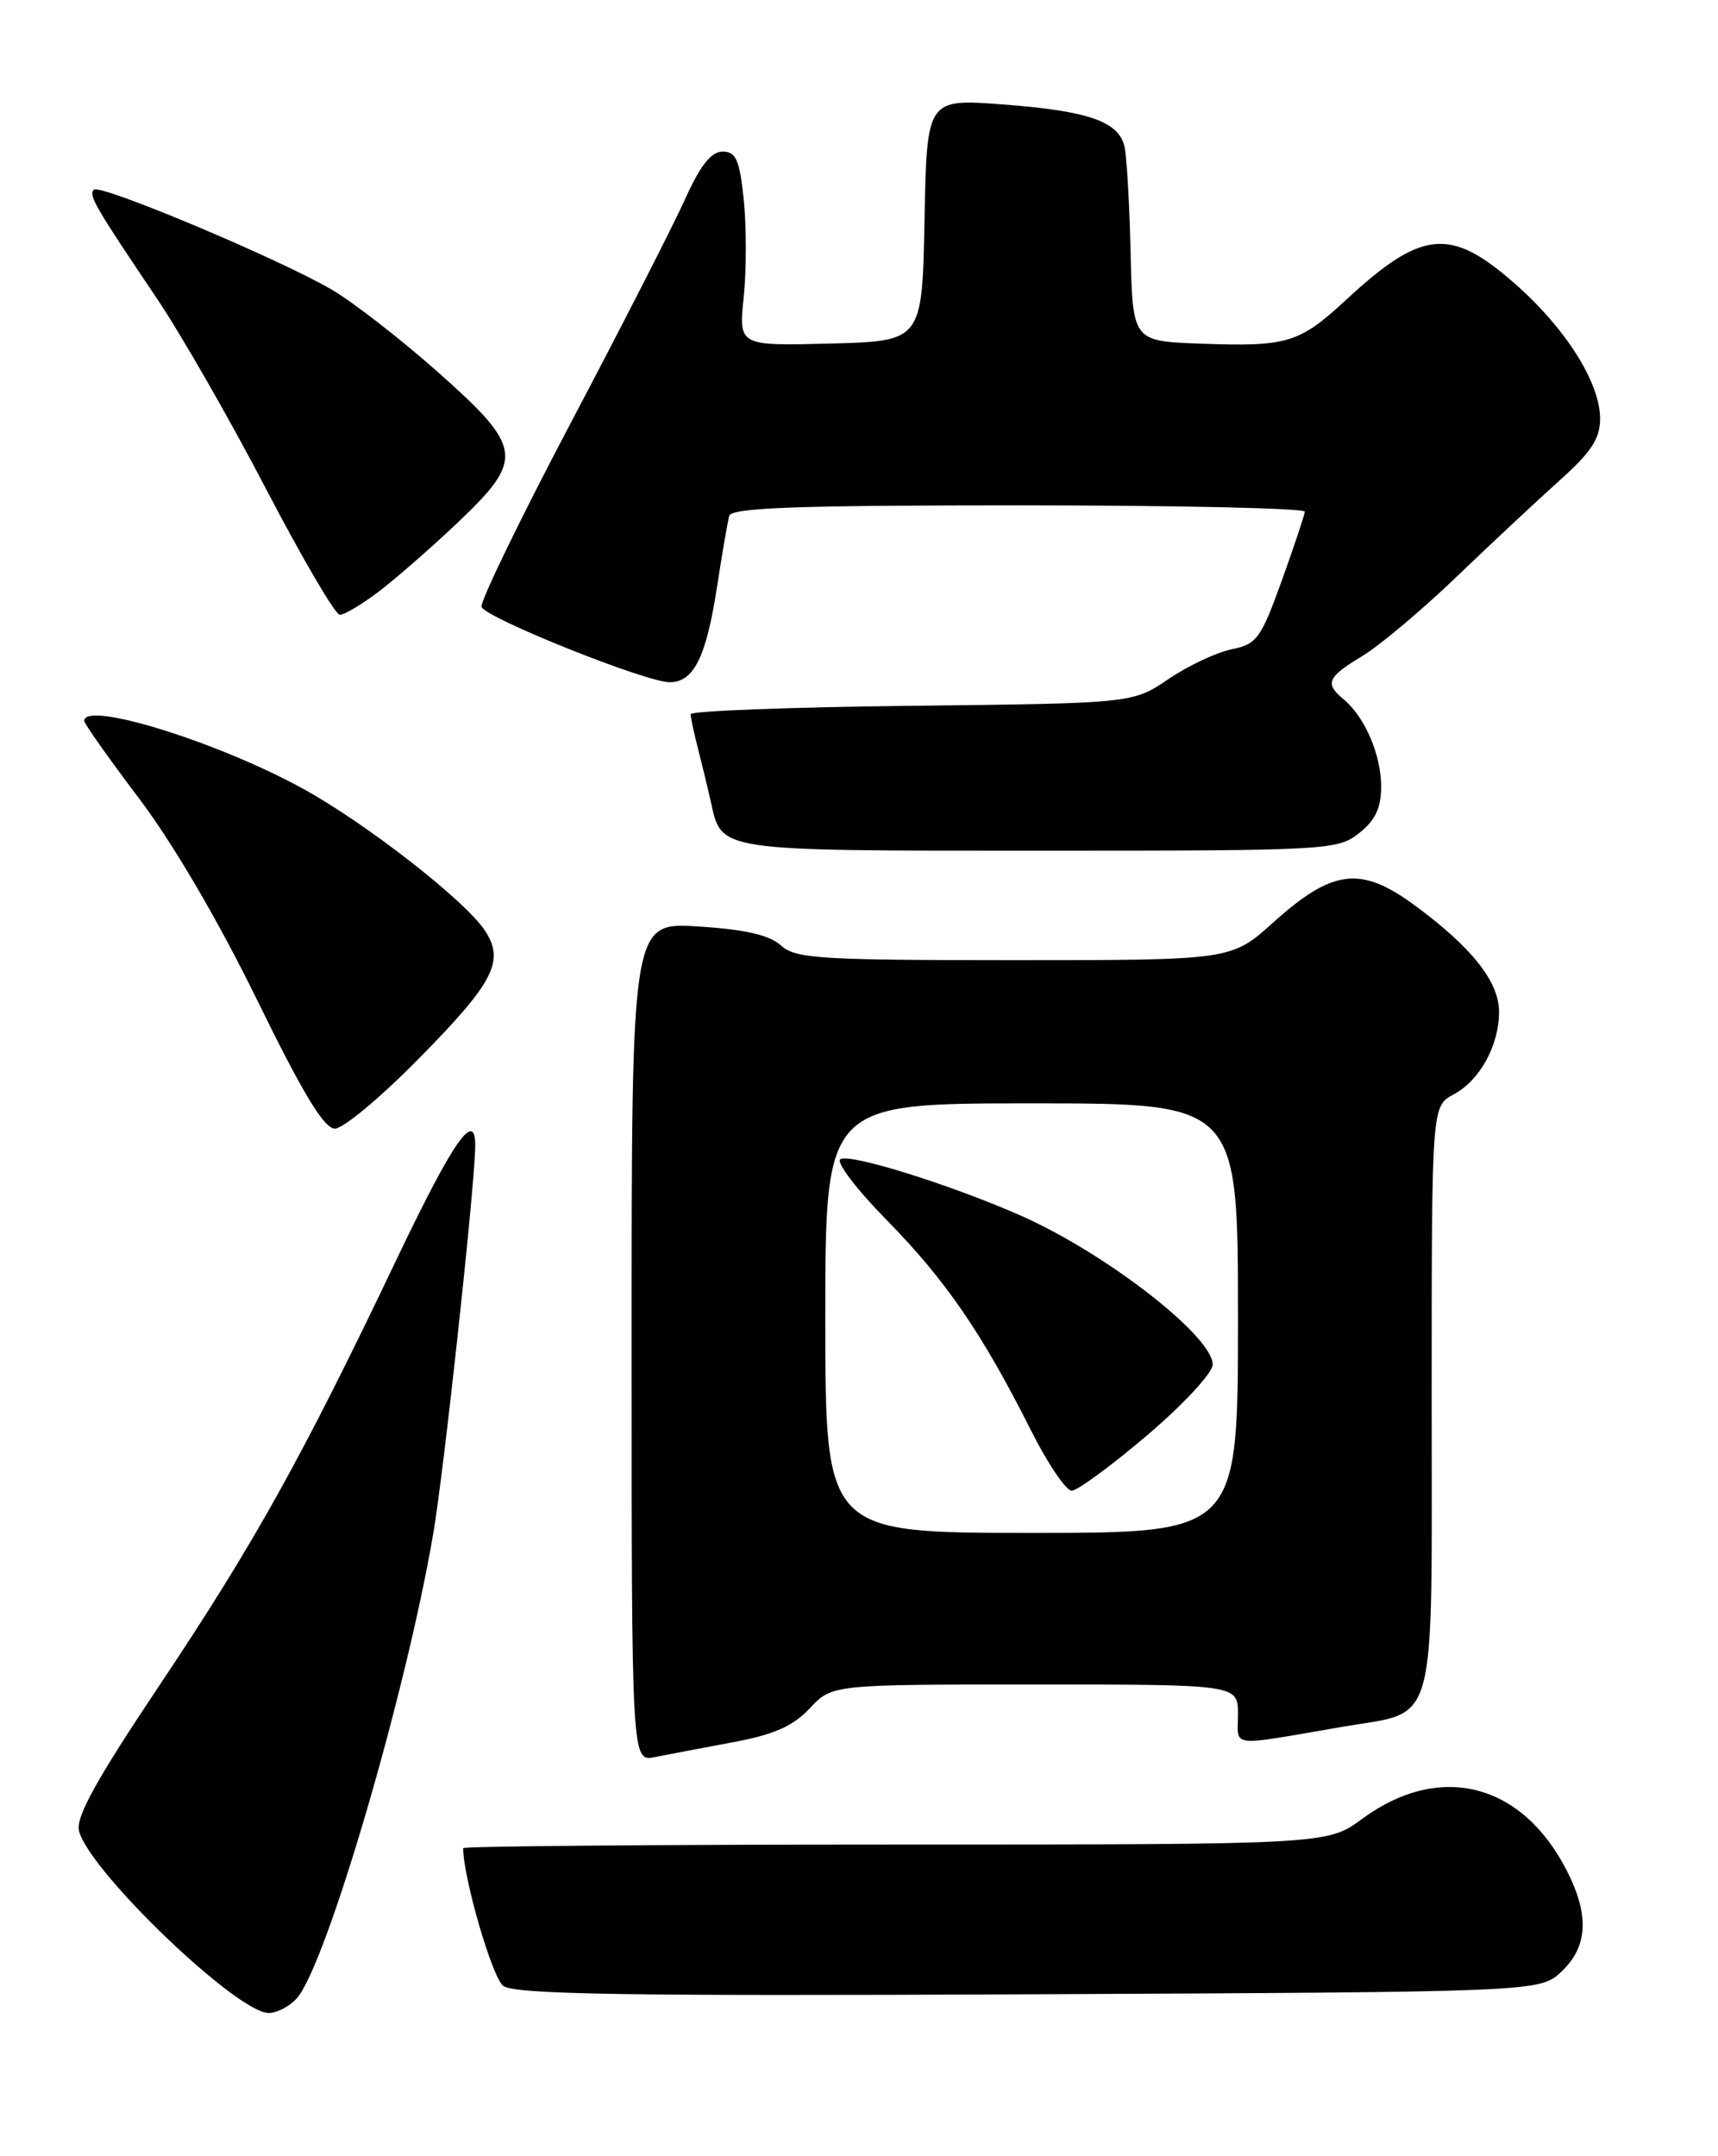<?xml version="1.0" encoding="UTF-8" standalone="no"?>
<!DOCTYPE svg PUBLIC "-//W3C//DTD SVG 1.1//EN" "http://www.w3.org/Graphics/SVG/1.1/DTD/svg11.dtd" >
<svg xmlns="http://www.w3.org/2000/svg" xmlns:xlink="http://www.w3.org/1999/xlink" version="1.1" viewBox="0 0 204 256">
 <g >
 <path fill="currentColor"
d=" M 35.25 237.25 C 38.74 233.32 48.25 200.90 51.46 182.00 C 52.69 174.75 56.19 142.64 56.42 136.50 C 56.62 131.38 54.00 135.04 47.03 149.65 C 35.87 173.06 30.13 183.36 18.92 200.12 C 11.44 211.30 8.97 215.76 9.38 217.38 C 10.57 222.13 28.14 239.00 31.90 239.00 C 32.89 239.00 34.39 238.21 35.25 237.25 Z  M 185.42 234.08 C 188.55 231.13 188.75 227.38 186.04 222.09 C 180.72 211.66 170.95 209.19 161.76 215.94 C 157.61 219.00 157.61 219.00 106.30 219.00 C 78.09 219.00 55.00 219.20 55.00 219.43 C 55.00 222.94 58.45 234.80 59.75 235.78 C 61.11 236.79 74.07 237.00 122.15 236.78 C 182.84 236.50 182.84 236.50 185.42 234.08 Z  M 87.00 206.86 C 91.90 205.95 94.15 204.96 96.15 202.83 C 98.80 200.00 98.80 200.00 122.90 200.00 C 147.00 200.00 147.00 200.00 147.00 203.55 C 147.00 207.53 145.69 207.37 159.42 205.02 C 170.83 203.06 170.00 206.12 170.00 166.15 C 170.00 131.34 170.00 131.34 172.59 129.95 C 175.72 128.28 178.00 124.14 178.00 120.13 C 178.00 116.55 174.75 112.45 167.93 107.45 C 161.57 102.78 158.22 103.19 151.18 109.53 C 146.21 114.00 146.21 114.00 120.43 114.00 C 97.29 114.00 94.46 113.82 92.73 112.25 C 91.36 111.01 88.48 110.35 82.90 110.00 C 75.00 109.50 75.00 109.50 75.00 159.33 C 75.00 209.16 75.00 209.16 77.75 208.62 C 79.26 208.32 83.42 207.53 87.00 206.86 Z  M 49.67 125.75 C 58.67 116.62 59.96 114.12 57.59 110.50 C 55.26 106.94 43.43 97.72 35.90 93.60 C 25.75 88.04 10.00 83.17 10.00 85.59 C 10.00 85.91 12.94 90.08 16.54 94.84 C 20.56 100.16 25.96 109.38 30.54 118.75 C 35.98 129.87 38.48 134.00 39.77 134.00 C 40.75 134.00 45.20 130.29 49.67 125.75 Z  M 161.37 98.93 C 163.31 97.40 164.00 95.94 164.00 93.38 C 164.00 89.62 162.07 85.14 159.57 83.05 C 157.27 81.15 157.59 80.41 161.75 77.90 C 163.81 76.66 168.88 72.40 173.00 68.44 C 177.12 64.48 182.64 59.33 185.25 56.99 C 188.94 53.69 190.00 52.07 190.00 49.71 C 190.00 45.42 185.89 38.93 179.77 33.58 C 172.19 26.95 168.80 27.30 159.84 35.60 C 154.26 40.76 152.86 41.18 142.50 40.80 C 134.50 40.50 134.50 40.50 134.25 30.00 C 134.12 24.22 133.79 18.56 133.53 17.42 C 132.83 14.41 129.25 13.17 119.07 12.40 C 110.06 11.72 110.06 11.72 109.78 26.11 C 109.50 40.50 109.50 40.50 98.60 40.79 C 87.71 41.07 87.71 41.07 88.31 35.29 C 88.64 32.10 88.64 26.91 88.32 23.75 C 87.82 18.96 87.40 18.00 85.80 18.00 C 84.44 18.00 83.14 19.65 81.30 23.75 C 79.87 26.91 73.78 38.83 67.76 50.24 C 61.75 61.64 56.99 71.46 57.18 72.05 C 57.62 73.36 76.67 80.99 79.51 81.00 C 82.37 81.00 83.84 78.07 85.13 69.76 C 85.74 65.77 86.40 61.94 86.59 61.25 C 86.86 60.28 94.59 60.00 120.97 60.00 C 139.69 60.00 154.97 60.34 154.94 60.75 C 154.90 61.16 153.67 64.86 152.19 68.97 C 149.72 75.82 149.23 76.49 146.24 77.09 C 144.44 77.46 141.07 79.05 138.74 80.63 C 134.50 83.50 134.50 83.50 108.25 83.80 C 93.81 83.96 82.00 84.41 82.01 84.80 C 82.01 85.18 82.41 87.08 82.91 89.00 C 83.40 90.92 84.08 93.71 84.40 95.18 C 85.73 101.12 84.90 101.00 123.44 101.00 C 157.63 101.00 158.81 100.94 161.37 98.93 Z  M 44.91 70.29 C 46.88 68.80 51.09 65.13 54.25 62.14 C 62.31 54.51 62.14 53.18 52.00 44.18 C 47.59 40.27 41.94 35.88 39.43 34.41 C 33.19 30.75 11.87 21.79 11.14 22.52 C 10.49 23.18 11.25 24.49 18.65 35.47 C 21.48 39.67 27.31 49.83 31.59 58.05 C 35.88 66.27 39.82 73.00 40.35 73.00 C 40.88 73.00 42.93 71.78 44.91 70.29 Z  M 98.00 156.50 C 98.00 131.00 98.00 131.00 122.50 131.00 C 147.00 131.00 147.00 131.00 147.00 156.50 C 147.00 182.00 147.00 182.00 122.50 182.00 C 98.00 182.00 98.00 182.00 98.00 156.50 Z  M 136.25 170.38 C 140.54 166.73 144.00 162.99 144.00 162.01 C 144.00 158.65 131.31 148.80 121.28 144.36 C 112.99 140.69 100.94 136.92 99.79 137.63 C 99.24 137.97 101.72 141.23 105.30 144.87 C 112.30 152.00 116.61 158.29 122.38 169.75 C 124.38 173.74 126.58 176.99 127.26 176.99 C 127.94 176.98 131.99 174.01 136.25 170.38 Z "/>
</g>
</svg>